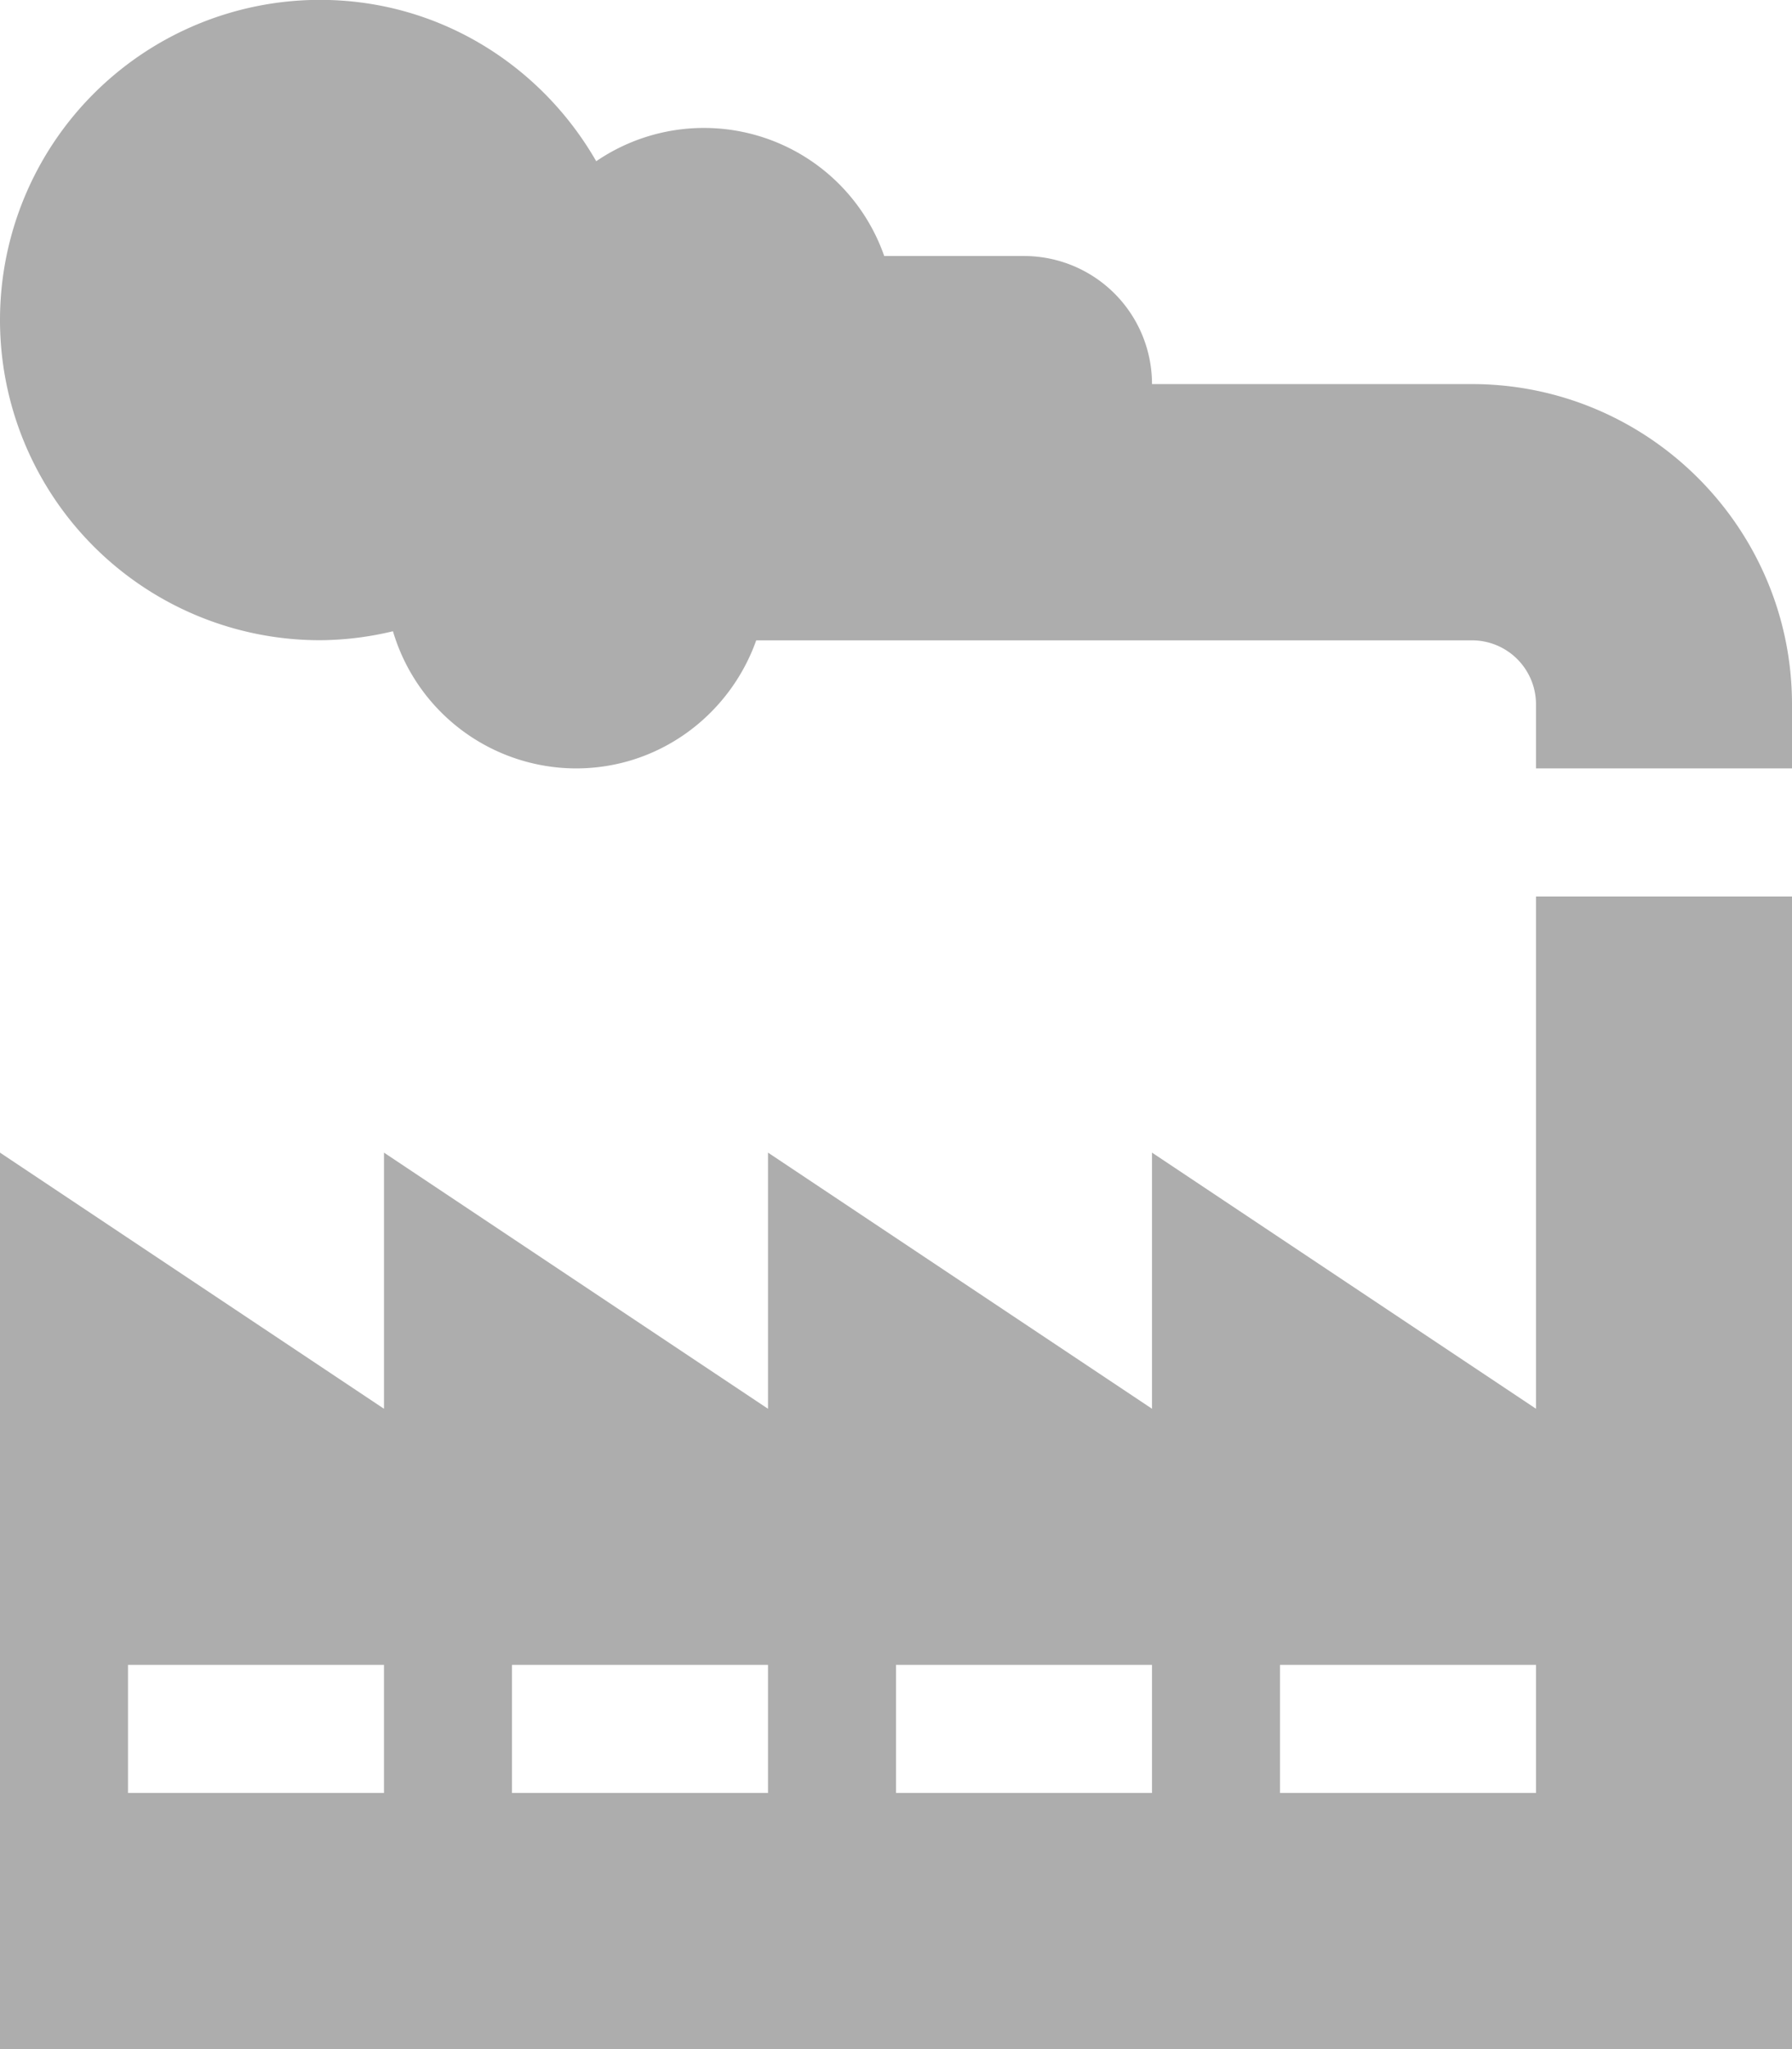 <svg xmlns="http://www.w3.org/2000/svg" width="14" height="16" viewBox="0 0 14 16"><g><g><path fill="#adadad" d="M12 7h2v9H0V9l3 2V9l3 2V9l3 2V9l3 2zm-9 6H1v1h2zm3 0H4v1h2zm3 0H7v1h2zm3 0h-2v1h2zm2-7.5V6h-2v-.5a.5.5 0 0 0-.5-.5H5.908c-.206.58-.755 1-1.408 1a1.495 1.495 0 0 1-1.43-1.071 2.491 2.491 0 0 1-.57.07 2.5 2.5 0 1 1 0-5c.927 0 1.727.51 2.158 1.26a1.492 1.492 0 0 1 2.25.74H8a1 1 0 0 1 1 1h2.5C12.879 3 14 4.123 14 5.5z"/></g></g></svg>